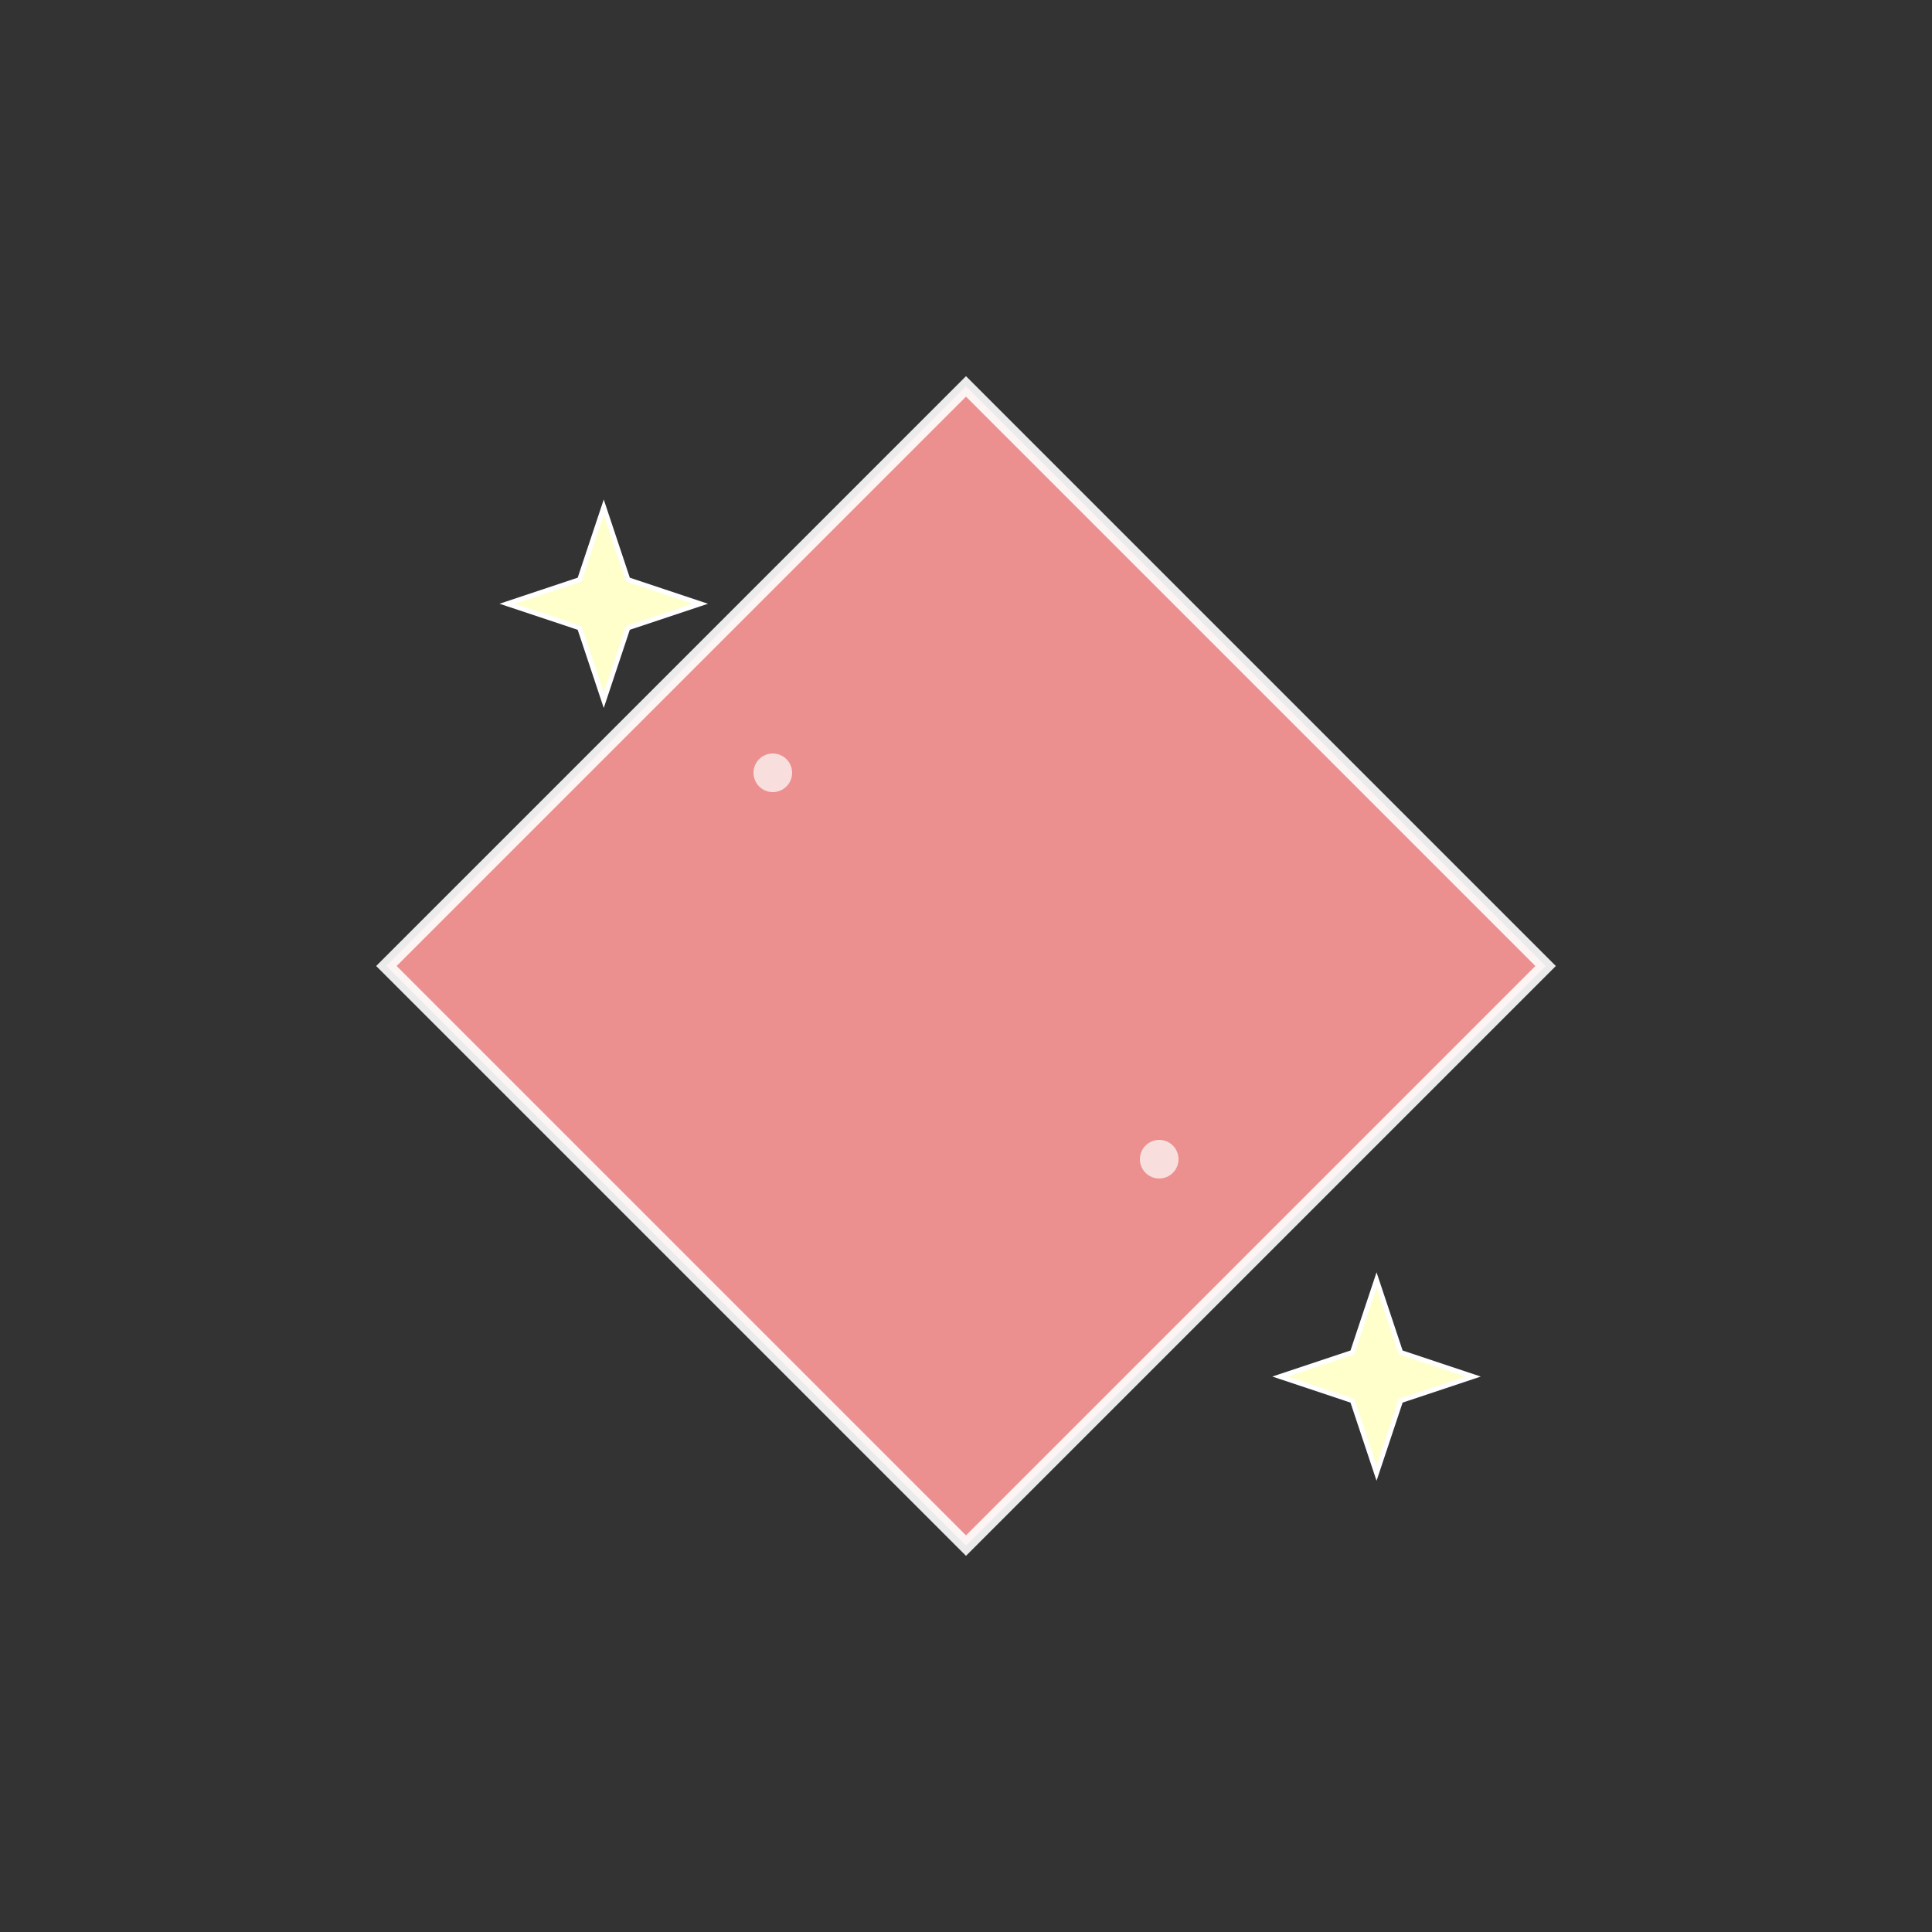 <svg width="100%" height="100%" viewBox="0 0 400 400" xmlns="http://www.w3.org/2000/svg" style="background: #0e0f11;">
  <rect x="0" y="0" width="400" height="400" fill="#333333" stroke="none"/>
  <!-- Rhombus shape centered with rose palette -->
  <path
    d="M200 80 L320 200 L200 320 L80 200 Z"
    fill="#ff9999"
    stroke="#ffffff"
    stroke-width="3"
    opacity="0.9"
  />

  <!-- Two stars (smaller and more stylized) -->
  <path
    d="M120 120 L125 105 L130 120 L145 125 L130 130 L125 145 L120 130 L105 125 Z"
    fill="#ffffcc"
    stroke="#ffffff"
    stroke-width="1"
  />
  <path
    d="M280 280 L285 265 L290 280 L305 285 L290 290 L285 305 L280 290 L265 285 Z"
    fill="#ffffcc"
    stroke="#ffffff"
    stroke-width="1"
  />

  <!-- Sparks as small glowing dots -->
  <circle cx="160" cy="160" r="4" fill="#ffffff" opacity="0.7" />
  <circle cx="240" cy="240" r="4" fill="#ffffff" opacity="0.7" />

  <!-- Metadata comment -->
  <!--
    Seed: c37c292f6375137112763b9bd37b1d74a47f0aa385acedb2a12dbe8a15e0e396
    TX type: simple
    Gamma: rose
    Stone: rhombus
    Lightnings: -1.0
    Glitch: -1.0
    Sparks: 2
    Spark Address: sp1pgss8legl06vrs7dmxcre8nkck65y782ke9qt8j0tejcvcd8h5nl92h47mn6g7
  -->
</svg>

